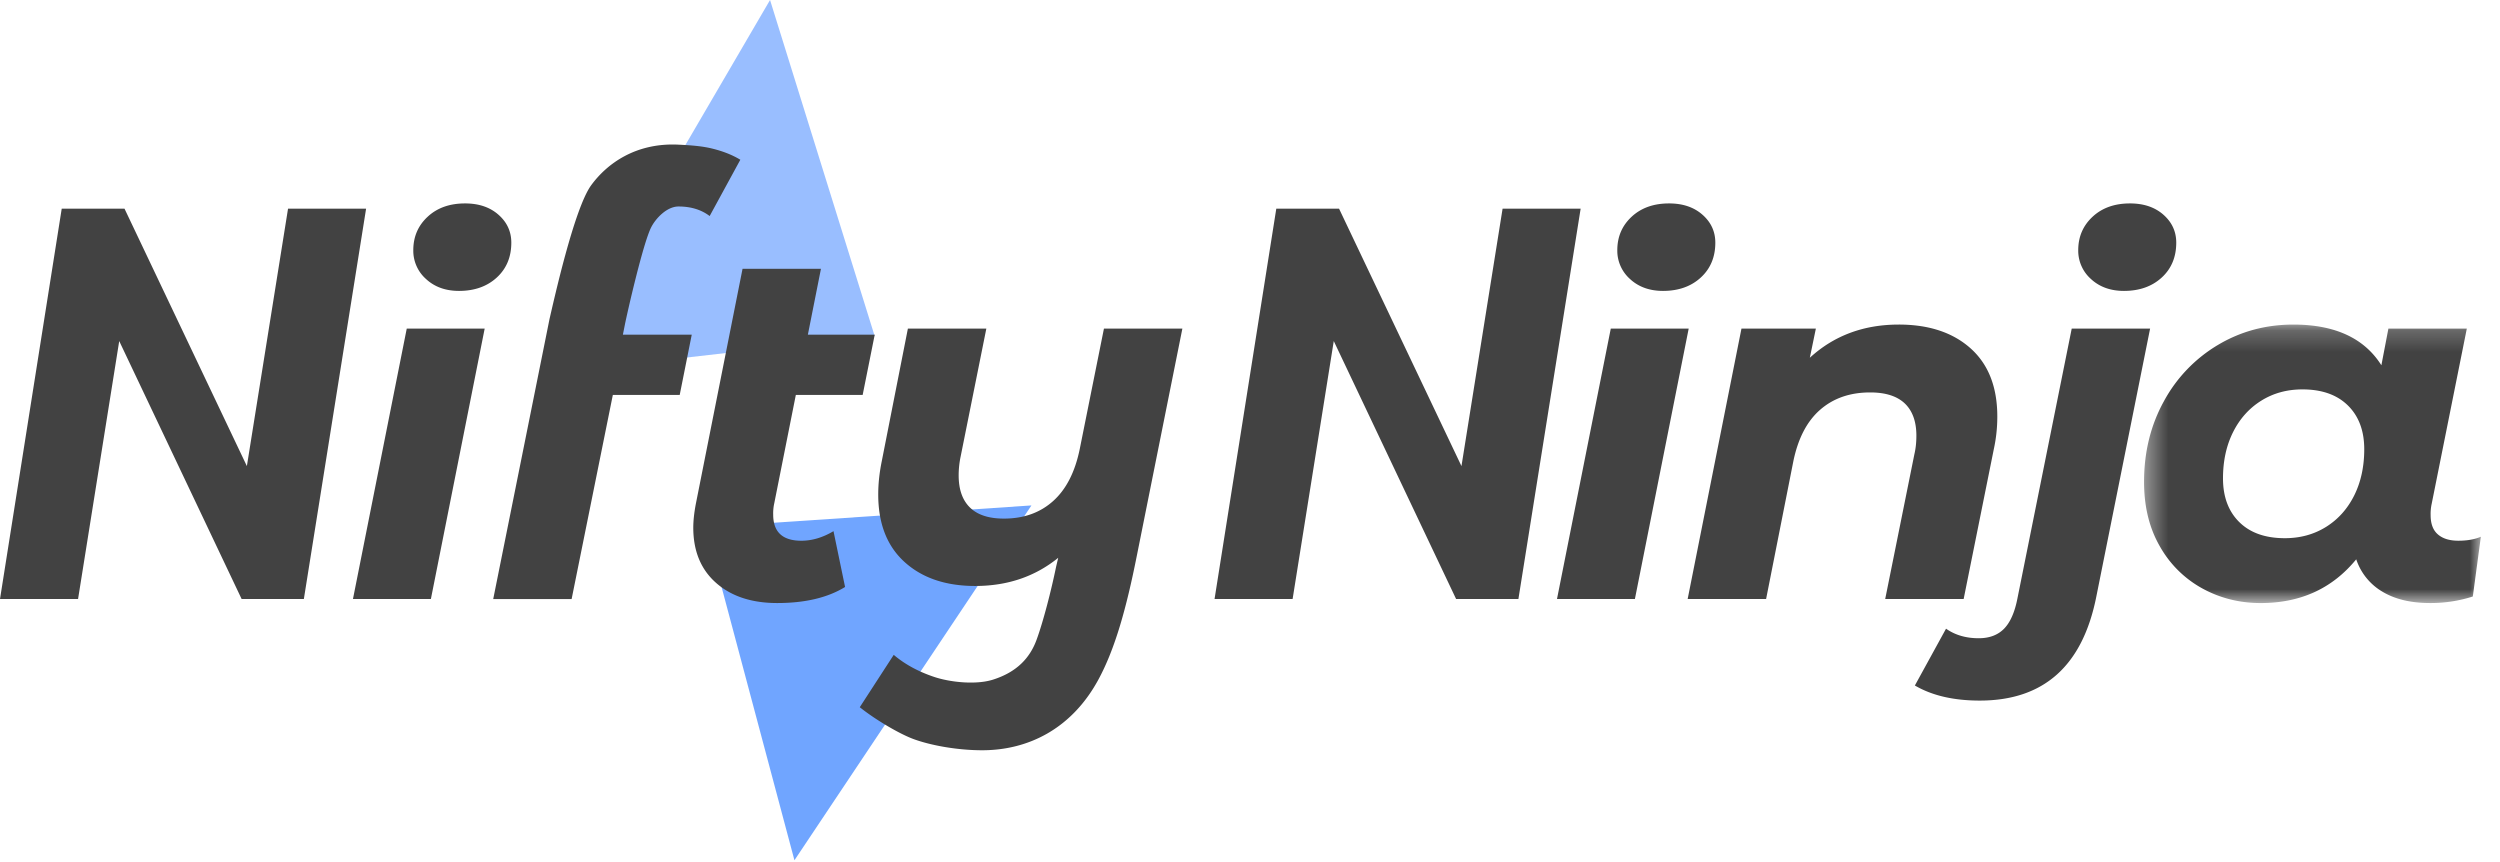 <svg xmlns="http://www.w3.org/2000/svg" xmlns:xlink="http://www.w3.org/1999/xlink" width="116" height="40" viewBox="0 0 116 40">
    <defs>
        <path id="a" d="M.381.22h15.627V13.14H.38z"/>
    </defs>
    <g fill="none" fill-rule="evenodd">
        <path fill="#70A5FF" d="M32.742 24.466l4.12 15.45 10.997-16.464z"/>
        <path fill="#99BEFF" d="M35.73 0L25.628 17.302l14.956-1.711z"/>
        <path fill="#424242" d="M13.365 9.682l-1.91 11.945L5.777 9.682H2.864L0 27.795h3.622l1.91-11.97 5.68 11.97h2.887l2.888-18.113zM19.772 12.95a1.753 1.753 0 0 1-.595-1.342c0-.621.221-1.138.665-1.55.443-.412 1.021-.619 1.737-.619.638 0 1.155.175 1.551.525.397.35.595.781.595 1.294 0 .669-.226 1.21-.677 1.622-.451.412-1.034.618-1.748.618-.623 0-1.132-.183-1.528-.548zm-.899 2.297h3.616l-2.496 12.548h-3.616l2.496-12.548zM30.212 10.552c-.379.758-1.098 3.918-1.217 4.508l-.093.467h3.195l-.559 2.799h-3.103l-1.912 9.47h-3.638l2.612-12.992c.188-.798 1.136-5.11 1.931-6.205.72-.989 2.054-1.986 4.054-1.887.56.028 1.089.062 1.586.187.498.124.925.295 1.283.513l-1.423 2.612c-.389-.295-.871-.443-1.446-.443-.545 0-1.066.562-1.27.971M35.923 23.364a2.187 2.187 0 0 0-.047.512c0 .81.435 1.214 1.306 1.214.498 0 .995-.148 1.492-.444l.537 2.59c-.808.497-1.858.745-3.148.745-1.182 0-2.127-.31-2.834-.932-.707-.622-1.061-1.478-1.061-2.566 0-.311.038-.676.117-1.096l2.169-10.916h3.638l-.607 3.056h3.102l-.56 2.799h-3.101l-1.003 5.038zM54.862 15.247l-2.123 10.588c-.466 2.334-.993 4.277-1.794 5.735-1.23 2.24-3.227 3.242-5.373 3.242-1.198 0-2.469-.244-3.239-.54-.658-.254-1.74-.897-2.44-1.457l1.576-2.43c.513.437 1.142.779 1.888 1.028.747.248 1.94.372 2.725.12 1.1-.35 1.704-1.004 2.011-1.837.31-.84.681-2.281.914-3.417l.094-.397c-1.073.871-2.356 1.307-3.849 1.307-1.369 0-2.46-.37-3.277-1.109-.817-.738-1.225-1.784-1.225-3.136 0-.498.055-1.011.163-1.54l1.213-6.157h3.64l-1.19 5.924a4.301 4.301 0 0 0-.094.886c0 .654.175 1.152.525 1.493.35.342.875.513 1.574.513.918 0 1.68-.271 2.286-.816.607-.544 1.018-1.353 1.236-2.426l1.12-5.574h3.639zM59.22 9.682h2.912l5.68 11.945L69.72 9.682h3.622l-2.888 18.113h-2.89l-5.677-11.97-1.91 11.97h-3.622zM75.637 12.95a1.755 1.755 0 0 1-.594-1.342c0-.621.221-1.138.664-1.55.443-.412 1.023-.619 1.738-.619.638 0 1.155.175 1.551.525.397.35.595.781.595 1.294 0 .669-.226 1.21-.677 1.622-.45.412-1.034.618-1.749.618-.621 0-1.131-.183-1.528-.548zm-.897 2.297h3.615l-2.496 12.548h-3.615l2.496-12.548zM91.44 16.168c.823.738 1.235 1.792 1.235 3.16 0 .513-.054 1.019-.163 1.516l-1.399 6.951h-3.64l1.354-6.717c.063-.265.093-.552.093-.864 0-.652-.179-1.15-.536-1.492-.359-.342-.895-.513-1.61-.513-.933 0-1.706.268-2.32.805-.614.536-1.031 1.34-1.248 2.414l-1.259 6.367h-3.64l2.497-12.548h3.452l-.28 1.353c1.12-1.027 2.495-1.54 4.128-1.54 1.399 0 2.511.37 3.336 1.108"/>
        <path fill="#424242" d="M97.025 12.95a1.755 1.755 0 0 1-.595-1.342c0-.621.222-1.138.665-1.55.443-.412 1.022-.619 1.737-.619.638 0 1.155.175 1.552.525.396.35.594.781.594 1.294 0 .669-.225 1.21-.676 1.622-.451.412-1.034.618-1.75.618-.621 0-1.13-.183-1.527-.548M88.85 31.807l1.446-2.636c.42.295.925.443 1.516.443.498 0 .89-.148 1.178-.443.288-.295.493-.762.618-1.4l2.52-12.524h3.637L97.27 27.679c-.638 3.218-2.441 4.828-5.411 4.828-1.214 0-2.216-.234-3.009-.7"/>
        <g transform="translate(99.104 14.84)">
            <mask id="b" fill="#fff">
                <use xlink:href="#a"/>
            </mask>
            <path fill="#424242" d="M8.825 9.608c.56-.35.994-.836 1.306-1.458.31-.622.466-1.338.466-2.146 0-.855-.252-1.531-.758-2.03-.505-.497-1.209-.746-2.11-.746-.716 0-1.354.175-1.913.525-.56.35-.995.837-1.306 1.458-.311.622-.467 1.337-.467 2.146 0 .855.253 1.532.758 2.03.505.497 1.209.745 2.112.745.714 0 1.352-.175 1.912-.524m7.183.455l-.373 2.775a6.383 6.383 0 0 1-1.982.303c-.902 0-1.644-.179-2.228-.536a2.746 2.746 0 0 1-1.2-1.493c-1.105 1.353-2.582 2.03-4.432 2.03-.98 0-1.882-.226-2.706-.677a5.045 5.045 0 0 1-1.97-1.948C.626 9.67.38 8.67.38 7.52c0-1.383.307-2.631.921-3.743A6.815 6.815 0 0 1 3.81 1.164C4.867.534 6.033.22 7.31.22c1.927 0 3.288.63 4.082 1.888l.326-1.702h3.638l-1.632 8.14a2.187 2.187 0 0 0-.047.514c0 .404.112.703.338.897.225.195.54.292.945.292.42 0 .77-.062 1.05-.186" mask="url(#b)"/>
        </g>
    </g>
</svg>
